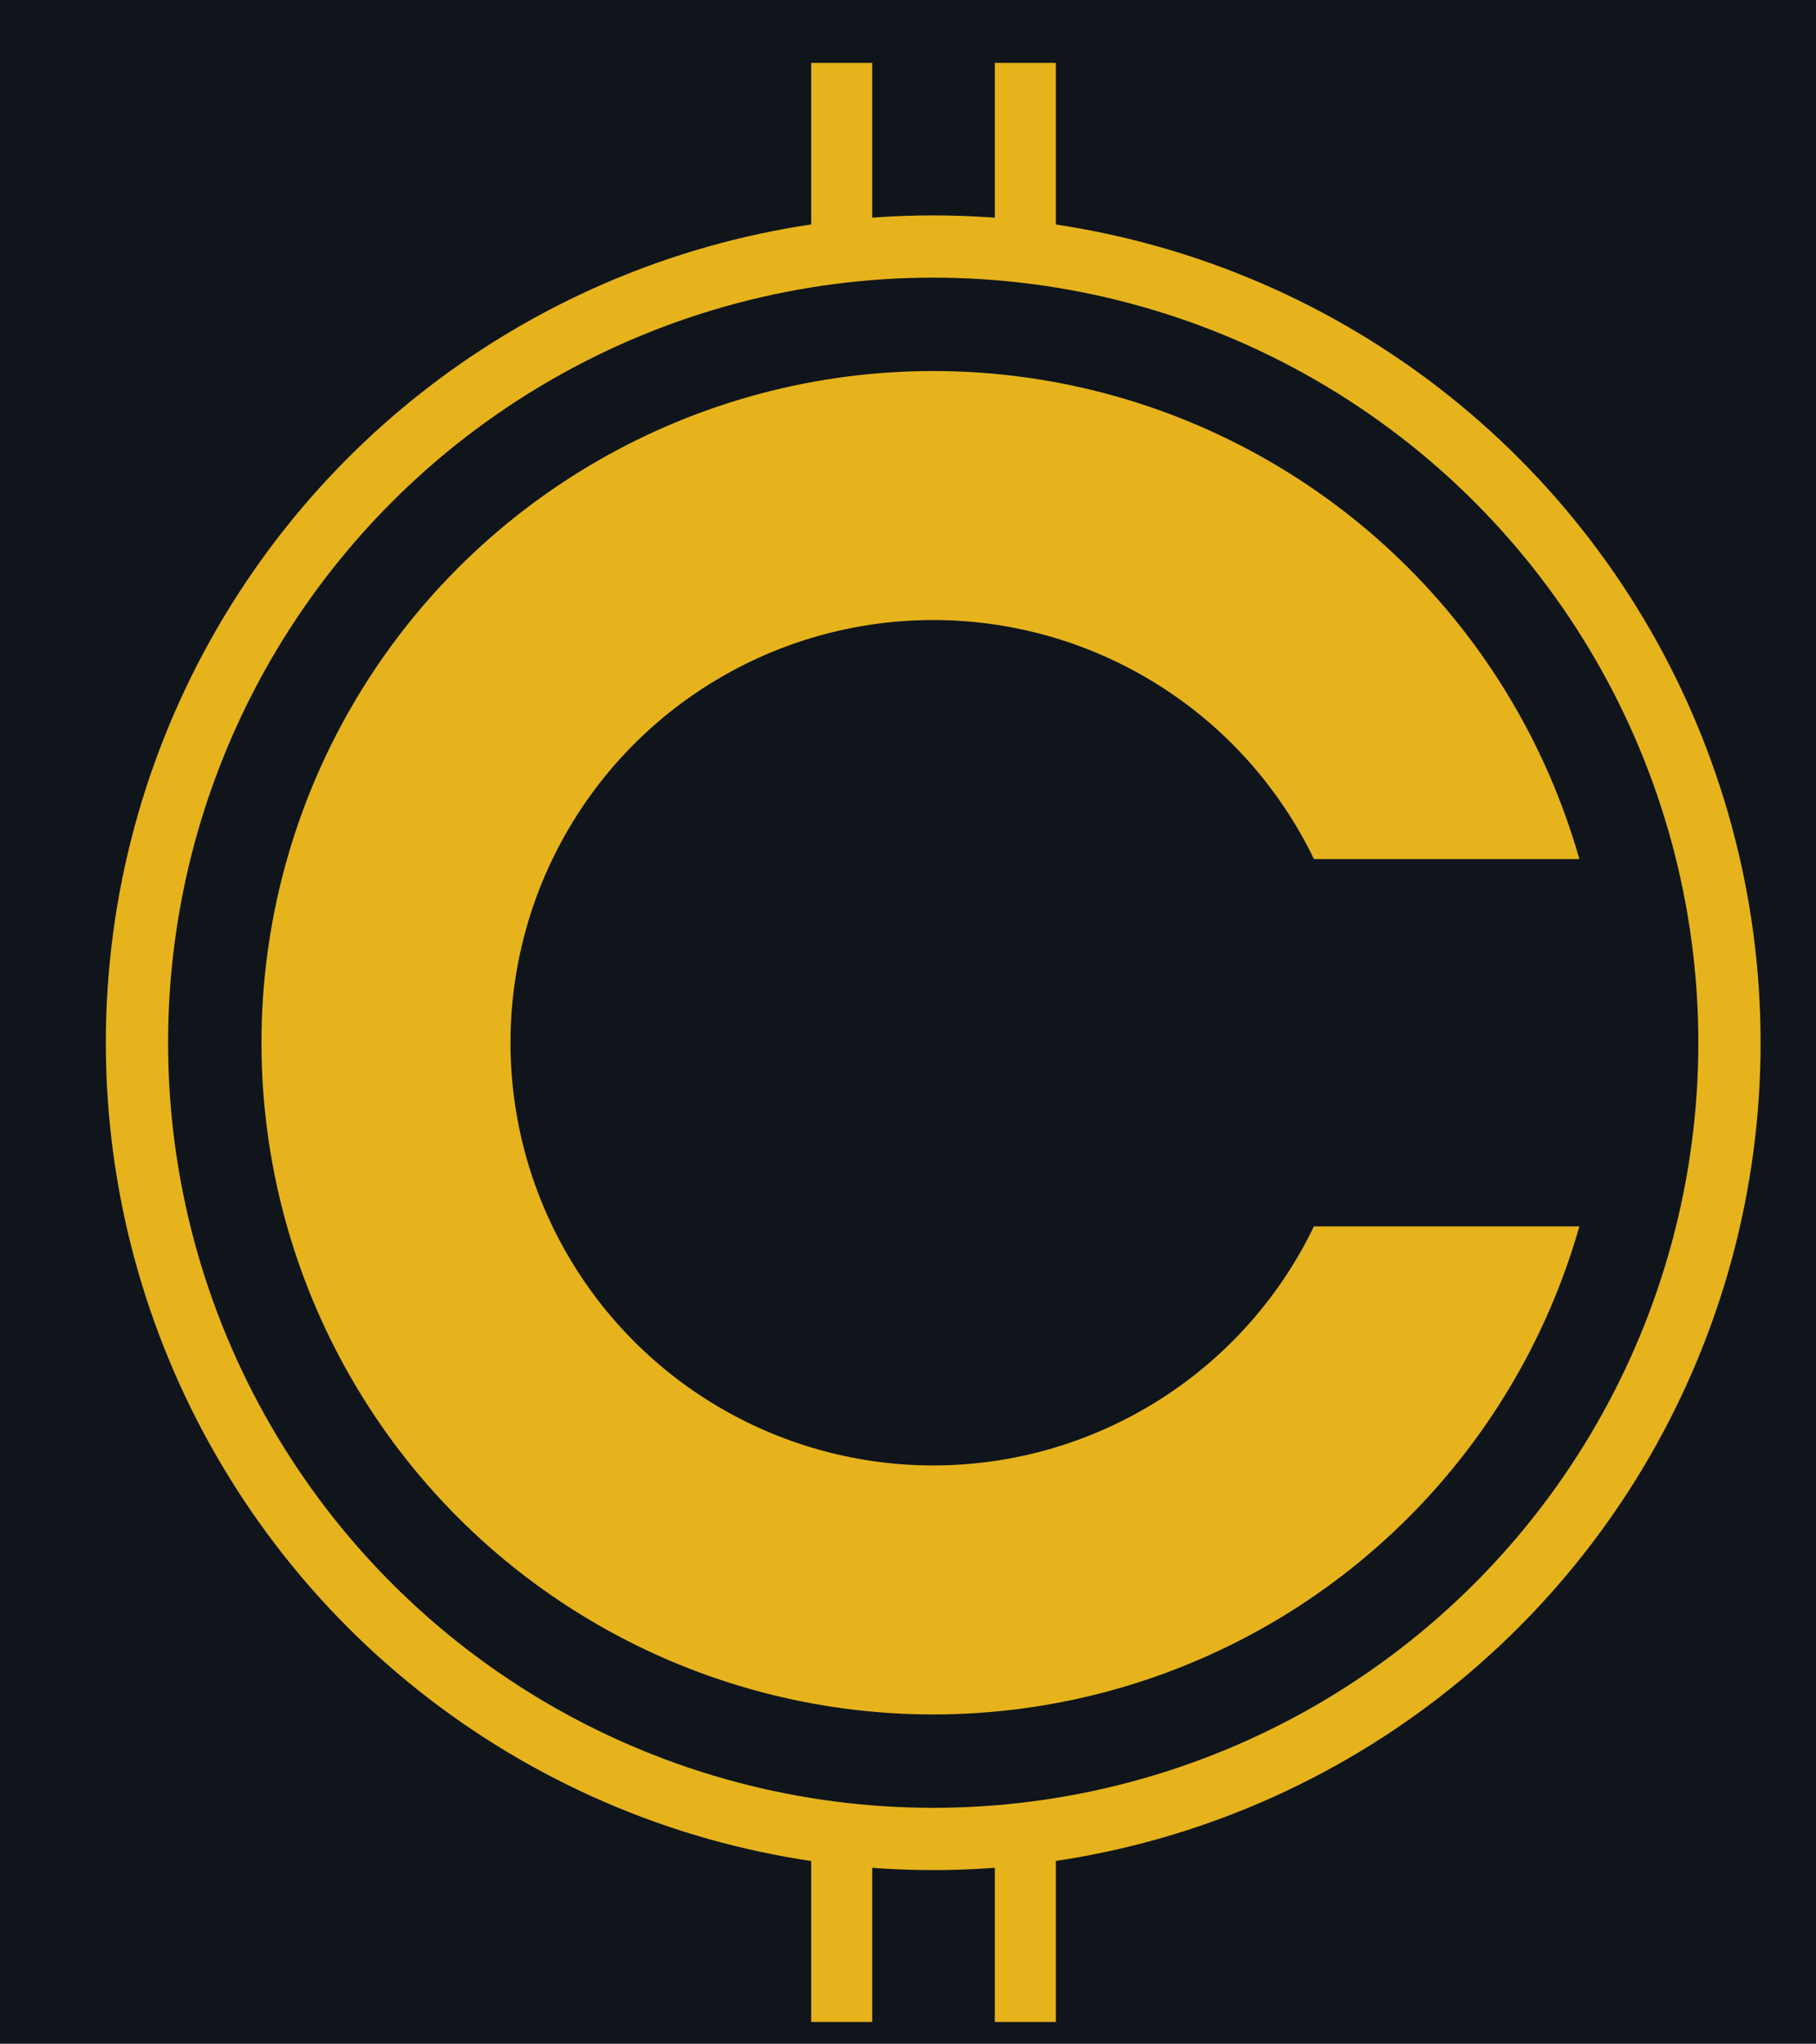 <?xml version="1.0" encoding="utf-8"?>
<!-- Generator: Adobe Illustrator 24.3.0, SVG Export Plug-In . SVG Version: 6.00 Build 0)  -->
<svg version="1.1" xmlns="http://www.w3.org/2000/svg" xmlns:xlink="http://www.w3.org/1999/xlink" x="0px" y="0px"
	 viewBox="0 0 29.17 32.83" style="enable-background:new 0 0 29.17 32.83;" xml:space="preserve">
<style type="text/css">
	.st0{fill:#0F151B;}
	.st1{fill:none;stroke:#E6B31C;stroke-width:4;stroke-miterlimit:10;}
	.st2{fill:none;stroke:#E6B31C;stroke-miterlimit:10;}
	.st3{fill:#E6B31C;}
</style>
<g id="圖層_2">
	<rect class="st0" width="30" height="33"/>
</g>
<g id="圖層_1">
	<g>
		<circle class="st1" cx="14.99" cy="16.75" r="8.79"/>
		<rect x="16.91" y="13.8" class="st0" width="9.95" height="5.9"/>
		<circle class="st2" cx="14.99" cy="16.75" r="12.79"/>
		<rect x="13.03" y="1.01" class="st3" width="0.98" height="2.95"/>
		<rect x="15.98" y="1.01" class="st3" width="0.98" height="2.95"/>
		<rect x="13.03" y="29.53" class="st3" width="0.98" height="2.95"/>
		<rect x="15.98" y="29.53" class="st3" width="0.98" height="2.95"/>
	</g>
</g>
</svg>

